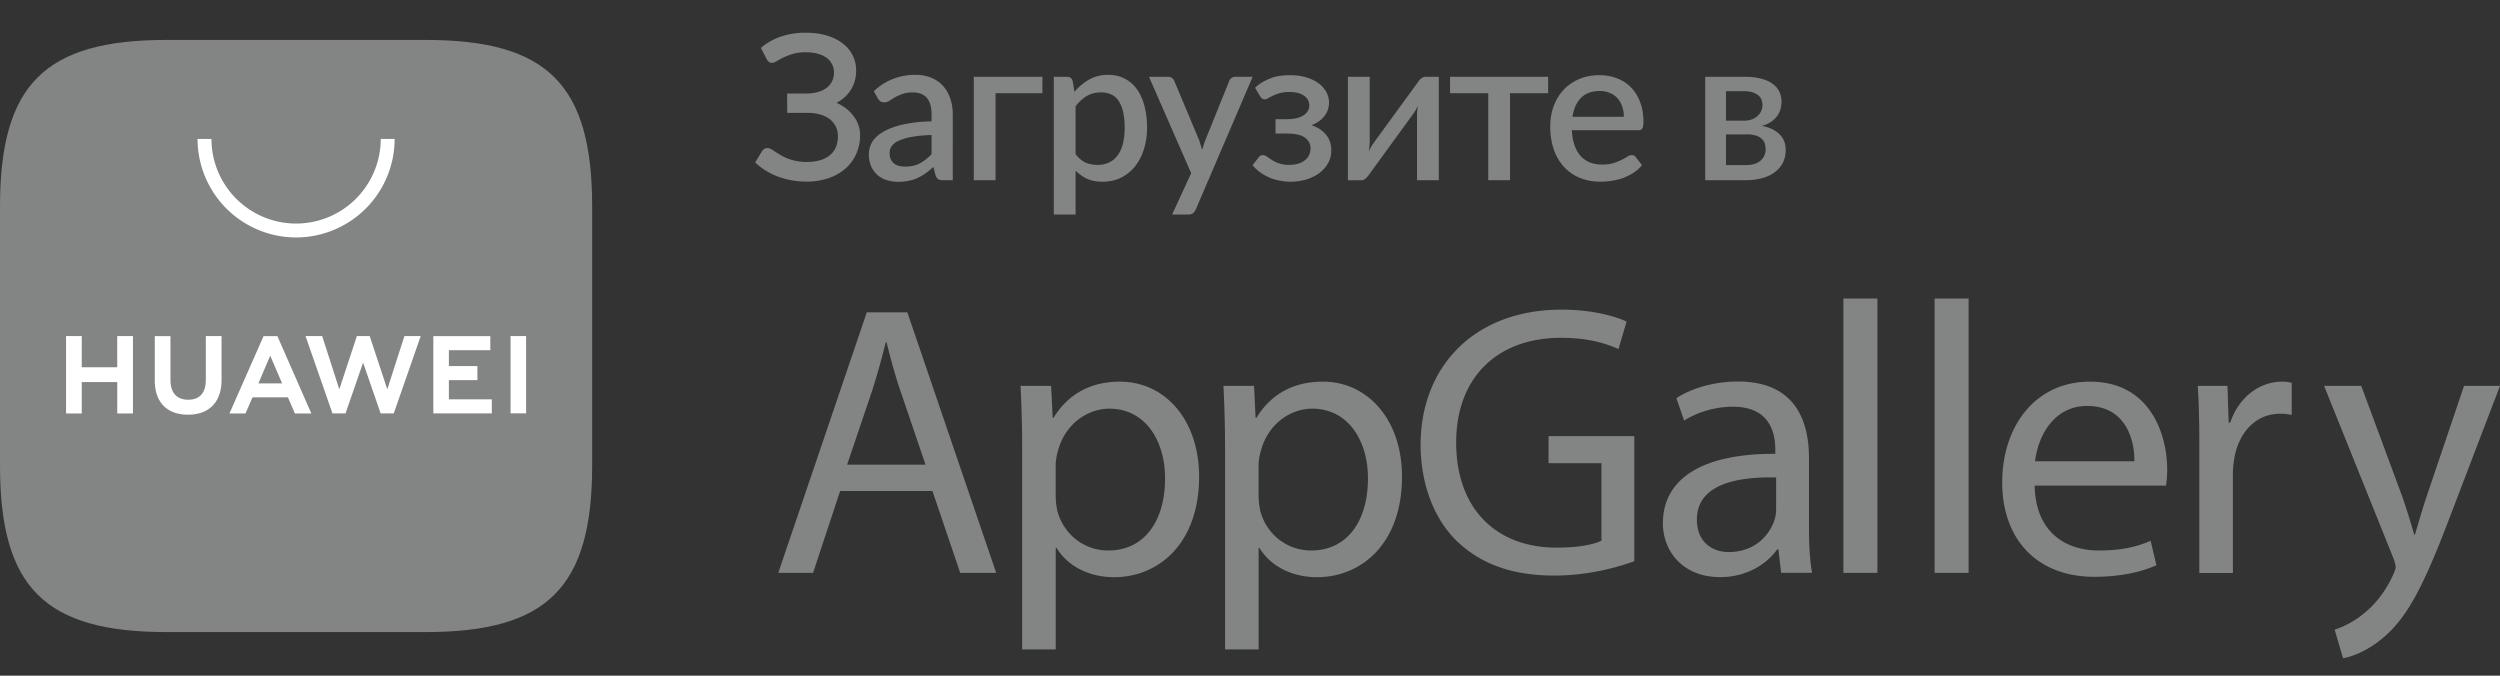 
<svg xmlns="http://www.w3.org/2000/svg" width="111" height="30" viewBox="0 0 111 30" fill="none"><rect x="0" y="0" width="111" height="30" fill="#333333" stroke="none"/><path d="M37.302 21.8 36.1 25.435h-1.545l3.93-11.566h1.802l3.944 11.566h-1.597L41.4 21.799h-4.1zm3.791-1.169-1.132-3.33c-.257-.755-.429-1.441-.6-2.108h-.033a34.03 34.03 0 0 1-.584 2.092l-1.132 3.346h3.481zm4.29-.789c0-1.062-.033-1.92-.07-2.71h1.357l.07 1.426h.032c.618-1.013 1.597-1.613 2.95-1.613 2.007 0 3.518 1.699 3.518 4.22 0 2.986-1.818 4.462-3.775 4.462-1.099 0-2.059-.482-2.557-1.304h-.033v4.511h-1.492v-8.992zm1.492 2.215c0 .224.033.428.069.617.274 1.046 1.184 1.768 2.264 1.768 1.597 0 2.521-1.303 2.521-3.207 0-1.664-.874-3.09-2.471-3.09-1.03 0-1.99.74-2.284 1.872a2.4 2.4 0 0 0-.102.617v1.422h.003zm7.517-2.215c0-1.062-.034-1.92-.07-2.71h1.357l.069 1.426h.033c.617-1.013 1.597-1.613 2.95-1.613 2.007 0 3.518 1.699 3.518 4.22 0 2.986-1.819 4.462-3.775 4.462-1.099 0-2.06-.482-2.557-1.304h-.034v4.511h-1.491v-8.992zm1.491 2.215c0 .224.034.428.07.617.274 1.046 1.184 1.768 2.264 1.768 1.596 0 2.52-1.303 2.52-3.207 0-1.664-.874-3.09-2.47-3.09-1.03 0-1.99.74-2.284 1.872a2.4 2.4 0 0 0-.102.617v1.422h.002zM72.56 24.92c-.669.242-1.989.635-3.55.635-1.749 0-3.19-.446-4.323-1.528-.996-.96-1.613-2.505-1.613-4.306.016-3.449 2.385-5.973 6.263-5.973 1.34 0 2.385.29 2.883.532l-.36 1.217c-.616-.274-1.389-.498-2.556-.498-2.815 0-4.65 1.75-4.65 4.65 0 2.933 1.768 4.666 4.461 4.666.977 0 1.647-.139 1.99-.31v-3.44h-2.35v-1.201h3.809v5.557h-.003zm6.522.516-.12-1.046h-.052c-.462.653-1.356 1.234-2.538 1.234-1.683 0-2.54-1.185-2.54-2.386 0-2.006 1.784-3.105 4.992-3.088v-.172c0-.686-.188-1.92-1.887-1.92-.773 0-1.578.24-2.162.616l-.343-.996c.686-.445 1.683-.739 2.729-.739 2.54 0 3.158 1.733 3.158 3.399v3.105c0 .72.033 1.425.138 1.99h-1.375v.003zm-.222-4.238c-1.647-.033-3.518.258-3.518 1.871 0 .977.654 1.442 1.426 1.442 1.082 0 1.768-.686 2.006-1.389.053-.155.086-.327.086-.482v-1.442zm2.986-7.943h1.511v12.18h-1.51v-12.18zm4.049 0h1.511v12.18h-1.51v-12.18zm4.445 8.303c.033 2.043 1.34 2.884 2.848 2.884 1.082 0 1.732-.188 2.3-.429l.257 1.082c-.531.241-1.442.515-2.762.515-2.557 0-4.085-1.683-4.085-4.187 0-2.505 1.475-4.478 3.894-4.478 2.712 0 3.432 2.385 3.432 3.913 0 .31-.033.548-.053.703H90.34v-.003zm4.425-1.08c.017-.96-.395-2.454-2.092-2.454-1.528 0-2.197 1.406-2.316 2.455h4.408zm2.885-.755c0-.977-.018-1.818-.07-2.59h1.32l.053 1.63h.069c.376-1.115 1.287-1.818 2.3-1.818.171 0 .29.016.429.052v1.426a2.34 2.34 0 0 0-.515-.053c-1.063 0-1.818.805-2.026 1.94-.033.205-.07.446-.07.703v4.428h-1.49v-5.718zm7.189-2.59 1.819 4.907c.188.548.395 1.201.531 1.7h.033c.155-.499.327-1.133.532-1.733l1.649-4.874H111l-2.264 5.92c-1.082 2.848-1.818 4.306-2.848 5.197-.739.654-1.475.91-1.854.977l-.376-1.27a3.98 3.98 0 0 0 1.32-.739c.412-.327.927-.91 1.27-1.683.069-.155.119-.274.119-.36 0-.085-.033-.204-.102-.395l-3.075-7.647h1.649zM33.783 2.127c.25-.215.54-.382.873-.499a3.42 3.42 0 0 1 1.13-.175c.342 0 .65.041.922.125.276.081.51.197.702.347a1.48 1.48 0 0 1 .603 1.206 1.6 1.6 0 0 1-.225.842 1.57 1.57 0 0 1-.648.589c.156.072.299.157.428.256.129.1.238.21.328.334.093.12.165.252.216.396.051.14.077.29.077.45 0 .287-.054.558-.162.81a1.862 1.862 0 0 1-.468.657 2.232 2.232 0 0 1-.752.44 3.042 3.042 0 0 1-1.017.158c-.228 0-.45-.021-.666-.063a3.545 3.545 0 0 1-.607-.167 3.315 3.315 0 0 1-.536-.27 2.911 2.911 0 0 1-.45-.35l.306-.505a.297.297 0 0 1 .104-.099.276.276 0 0 1 .14-.035c.047 0 .098.014.152.045.054.03.116.069.185.117l.238.148c.087.051.188.1.302.148a2.302 2.302 0 0 0 .86.158c.44 0 .78-.097 1.02-.292.244-.196.365-.48.365-.855a.933.933 0 0 0-.364-.752 1.262 1.262 0 0 0-.428-.207 1.798 1.798 0 0 0-.558-.072h-.9l-.004-.86h.841c.186 0 .356-.02.509-.063.153-.042.283-.102.391-.18a.823.823 0 0 0 .338-.692.769.769 0 0 0-.086-.365.77.77 0 0 0-.238-.284 1.153 1.153 0 0 0-.392-.18 1.917 1.917 0 0 0-.53-.067 1.98 1.98 0 0 0-.59.076 2.442 2.442 0 0 0-.419.163 3.186 3.186 0 0 0-.292.157.404.404 0 0 1-.203.072.238.238 0 0 1-.135-.036.479.479 0 0 1-.099-.122l-.26-.503zm7.579 3.866c-.345.012-.636.04-.873.085a2.34 2.34 0 0 0-.576.167.763.763 0 0 0-.32.239.534.534 0 0 0-.094.306c0 .107.017.2.05.279a.566.566 0 0 0 .144.189.664.664 0 0 0 .215.107c.084.021.176.032.275.032.252 0 .468-.046.648-.14.183-.095.36-.233.531-.413v-.851zm-2.565-1.944a2.628 2.628 0 0 1 1.854-.725c.264 0 .498.044.702.131.207.084.38.204.517.36.142.156.248.342.32.558.075.213.113.45.113.711V8h-.432a.44.44 0 0 1-.212-.04c-.048-.03-.088-.089-.121-.176l-.095-.373a4.639 4.639 0 0 1-.346.283c-.114.081-.233.15-.356.207-.12.057-.25.099-.392.126-.137.03-.29.045-.458.045a1.73 1.73 0 0 1-.523-.076 1.161 1.161 0 0 1-.413-.23 1.145 1.145 0 0 1-.28-.387 1.356 1.356 0 0 1-.098-.54c0-.177.046-.35.139-.518.096-.167.252-.317.468-.45.219-.135.506-.246.86-.333a6.28 6.28 0 0 1 1.318-.148v-.306c0-.33-.07-.576-.212-.738-.14-.162-.347-.243-.62-.243-.187 0-.343.024-.468.072a1.986 1.986 0 0 0-.329.149 4.74 4.74 0 0 0-.247.152.426.426 0 0 1-.23.068.294.294 0 0 1-.171-.05.472.472 0 0 1-.113-.13l-.175-.315zm7.485.09h-2.079V8h-.967V3.41h3.046v.729zm1.474 2.709c.135.174.282.297.441.369.162.069.34.104.536.104.378 0 .672-.138.882-.414.213-.277.32-.688.32-1.234a3.1 3.1 0 0 0-.073-.72 1.398 1.398 0 0 0-.207-.49.798.798 0 0 0-.328-.274 1.07 1.07 0 0 0-.437-.086c-.246 0-.459.054-.639.162a1.788 1.788 0 0 0-.495.455v2.128zm-.05-2.772c.193-.225.41-.406.653-.544.246-.139.531-.208.855-.208.258 0 .492.053.702.158.21.102.39.252.54.45.15.198.266.444.347.738.084.291.126.625.126 1.003 0 .34-.047.656-.14.95-.09.291-.22.545-.391.76a1.872 1.872 0 0 1-.621.505c-.243.12-.518.18-.824.18-.27 0-.5-.044-.688-.131a1.787 1.787 0 0 1-.509-.36v1.948h-.967V3.41h.585c.132 0 .216.061.252.184l.08.482zm7.912-.666L53.09 9.305a.46.46 0 0 1-.121.162c-.045.039-.116.058-.212.058h-.715l.846-1.836-1.872-4.279h.841c.081 0 .143.02.185.058a.33.33 0 0 1 .099.131l1.093 2.606c.027.074.051.15.072.224a4 4 0 0 1 .068.225l.072-.229c.024-.075.05-.15.08-.225l1.05-2.601a.304.304 0 0 1 .103-.135.283.283 0 0 1 .166-.054h.774zm.107.486c.174-.165.387-.298.64-.4.251-.106.553-.158.904-.158.282 0 .53.034.747.103.216.067.397.157.544.27.147.111.258.24.333.387a.967.967 0 0 1-.058 1.013c-.06.09-.141.174-.243.252a1.258 1.258 0 0 1-.37.193c.274.09.49.23.649.419.159.186.238.419.238.698 0 .218-.05.415-.153.589a1.387 1.387 0 0 1-.4.437 1.83 1.83 0 0 1-.576.274 2.398 2.398 0 0 1-1.116.054c-.15-.024-.3-.064-.45-.121a2.36 2.36 0 0 1-.428-.23 1.746 1.746 0 0 1-.373-.342l.279-.355c.036-.06.096-.09.18-.09.06 0 .121.022.184.067.063.045.137.095.22.148a1.332 1.332 0 0 0 .765.216c.15 0 .284-.018.401-.054a.869.869 0 0 0 .297-.152.672.672 0 0 0 .185-.23.683.683 0 0 0 .063-.293.556.556 0 0 0-.252-.481c-.165-.12-.426-.18-.783-.18h-.518v-.639h.518c.312 0 .553-.057.724-.171.171-.114.257-.263.257-.446a.51.51 0 0 0-.225-.418c-.147-.114-.37-.171-.666-.171a1.584 1.584 0 0 0-.729.167c-.081.038-.15.074-.207.107a.285.285 0 0 1-.144.05.24.24 0 0 1-.117-.027.347.347 0 0 1-.1-.112l-.22-.374zm8.158-.486V8h-.967V5.125a2.61 2.61 0 0 1 .036-.437 3.18 3.18 0 0 1-.09.184 1.027 1.027 0 0 1-.09.149l-1.993 2.74a.805.805 0 0 1-.145.167.305.305 0 0 1-.202.077h-.585V3.41h.968v2.875c0 .063-.005.134-.014.212a3.104 3.104 0 0 1-.027.234c.06-.138.121-.252.184-.342l1.994-2.736a.676.676 0 0 1 .144-.167.305.305 0 0 1 .203-.076h.584zm4.855.729h-1.692V8h-.968V4.139h-1.696V3.41h4.356v.729zm3.361 1.048c0-.162-.024-.312-.072-.45a1.005 1.005 0 0 0-.202-.364.896.896 0 0 0-.338-.243 1.1 1.1 0 0 0-.459-.09c-.35 0-.627.1-.828.301-.2.202-.328.483-.382.846h2.281zm-2.308.595c.012.26.052.487.121.679.07.189.16.346.275.473.117.125.255.22.414.283.162.06.342.09.54.09.189 0 .352-.021.49-.063a2.64 2.64 0 0 0 .621-.288.38.38 0 0 1 .198-.068c.078 0 .138.03.18.09l.275.356a1.741 1.741 0 0 1-.387.342c-.144.093-.297.17-.46.23a2.583 2.583 0 0 1-.499.121c-.17.027-.337.04-.5.04a2.45 2.45 0 0 1-.886-.157 2.018 2.018 0 0 1-.706-.473 2.215 2.215 0 0 1-.468-.769 3.093 3.093 0 0 1-.167-1.058c0-.317.05-.615.149-.89.102-.276.246-.516.432-.72.189-.204.417-.365.684-.482.27-.12.574-.18.913-.18.282 0 .543.046.783.14.24.09.447.223.621.4.174.177.31.394.405.652.1.255.149.546.149.873 0 .15-.017.251-.05.302-.033.051-.093.077-.18.077h-2.947zm7.743 1.548c.264 0 .472-.064.625-.19a.637.637 0 0 0 .234-.517.82.82 0 0 0-.04-.261.463.463 0 0 0-.14-.207.674.674 0 0 0-.265-.14 1.427 1.427 0 0 0-.41-.049h-.904V7.33h.9zm-.9-3.281v1.31h.796c.12 0 .23-.017.329-.05a.84.84 0 0 0 .26-.144.654.654 0 0 0 .194-.729.47.47 0 0 0-.14-.198.67.67 0 0 0-.251-.135 1.22 1.22 0 0 0-.392-.054h-.796zm.828-.639c.285 0 .53.028.738.085.207.054.376.131.508.23a.915.915 0 0 1 .297.351c.063.135.095.28.095.437 0 .099-.014.202-.04.31a.99.99 0 0 1-.14.31 1.084 1.084 0 0 1-.27.266 1.252 1.252 0 0 1-.428.189c.327.06.585.18.774.36.192.177.288.414.288.711 0 .228-.046.426-.14.594-.092.168-.22.308-.382.418a1.69 1.69 0 0 1-.558.248c-.21.054-.432.081-.666.081h-1.827V3.41h1.75z" fill="#838484"/><path fill-rule="evenodd" clip-rule="evenodd" d="M18.894 1.773H7.398C1.982 1.773 0 3.754 0 9.17v11.496c0 5.416 1.982 7.398 7.398 7.398h11.494c5.416 0 7.4-1.982 7.4-7.398V9.171c0-5.417-1.981-7.398-7.398-7.398z" fill="#838484"/><path d="M5.206 14.922h.697v3.437h-.697v-1.395H3.63v1.395h-.697v-3.437h.697v1.386h1.575v-1.386zm3.93 1.967c0 .56-.277.858-.78.858-.507 0-.787-.307-.787-.88v-1.943h-.697v1.965c0 .966.537 1.523 1.475 1.523.947 0 1.49-.565 1.49-1.55v-1.94h-.698v1.967h-.003zm8.06.396-.781-2.363h-.57l-.78 2.363-.76-2.363h-.74l1.197 3.434h.579l.78-2.255.78 2.255h.582l1.196-3.434h-.723l-.76 2.363zm2.733-.407h1.268v-.625H19.93v-.703h1.84v-.626h-2.53v3.432h2.596v-.625H19.93v-.853zm2.74 1.475h.69v-3.431h-.69v3.431zm-11.457-.71-.313.716h-.711l1.513-3.435h.615l1.508 3.435h-.73l-.31-.717h-1.572zm.26-.62h1.054l-.528-1.23-.526 1.23zm1.674-6.48a4.38 4.38 0 0 1-4.375-4.375h.617a3.762 3.762 0 0 0 3.758 3.758 3.762 3.762 0 0 0 3.759-3.758h.617a4.38 4.38 0 0 1-4.376 4.375z" fill="#fff"/></svg>